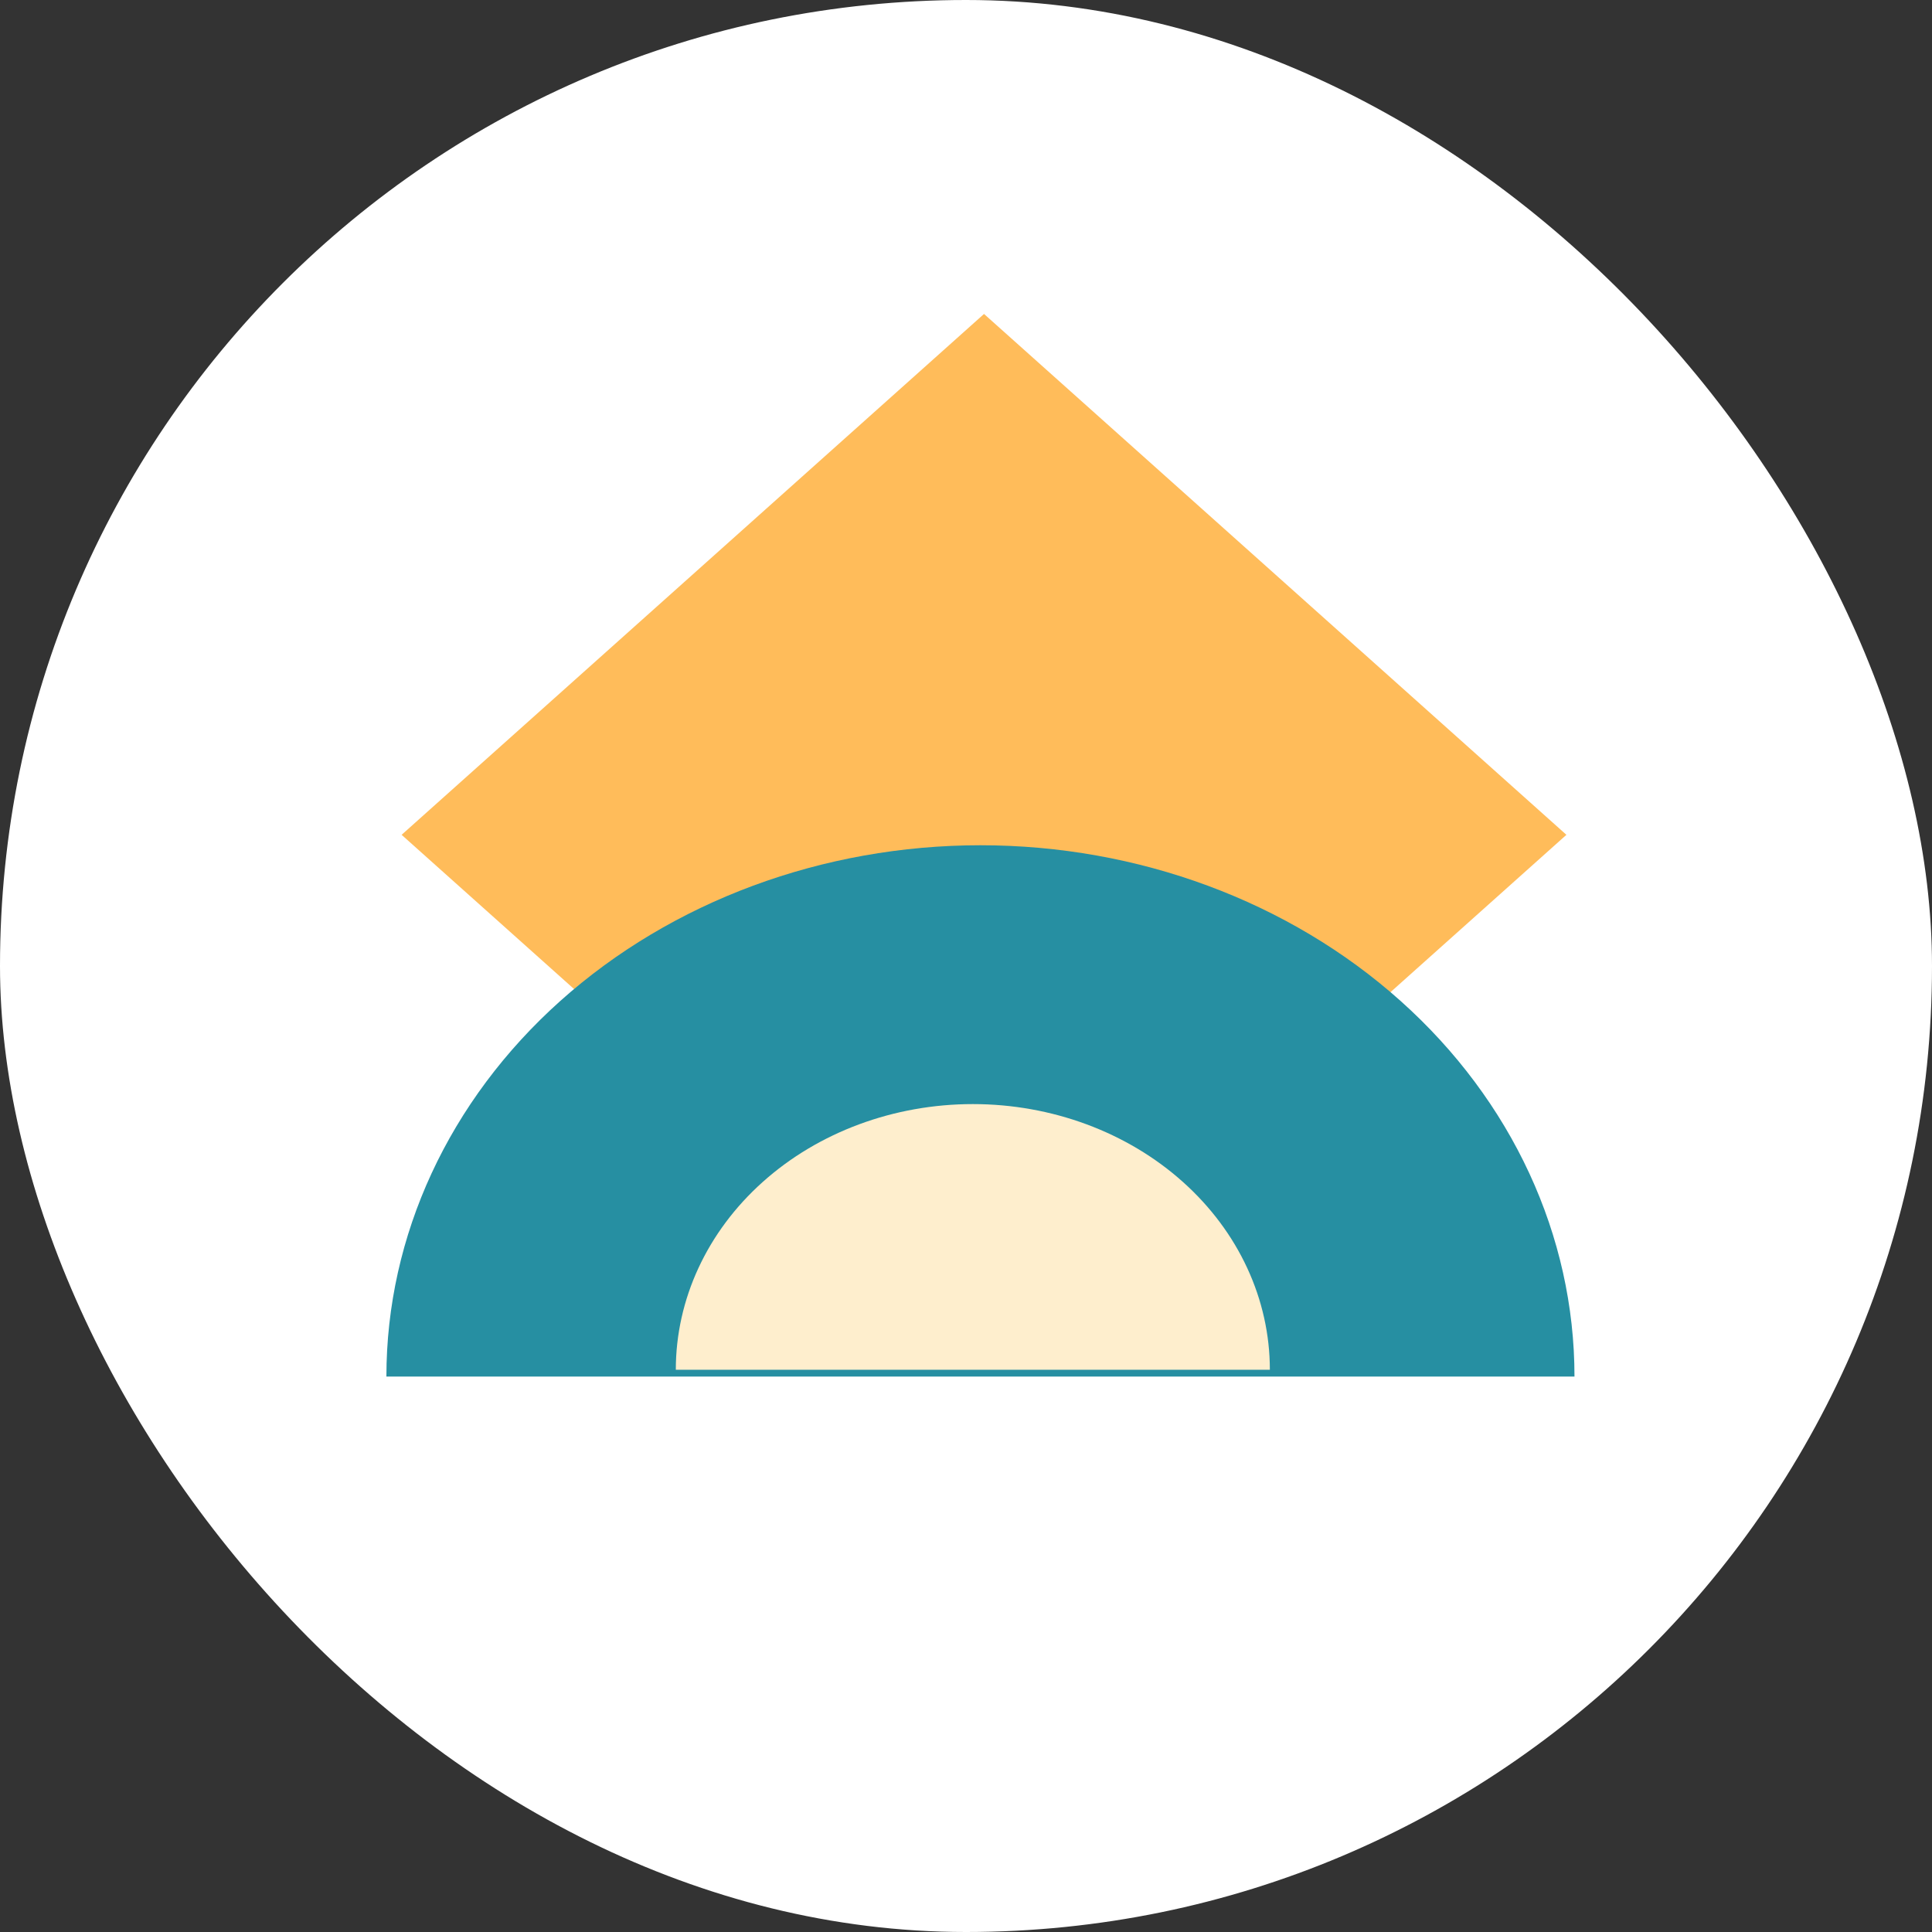<svg width="40" height="40" viewBox="0 0 40 40" fill="none" xmlns="http://www.w3.org/2000/svg">
<rect x="0" y="0" width="40" height="40" fill="#333333" stroke="none"/>
<rect width="40" height="40" rx="20" fill="white"/>
<path d="M32.431 17.284L20.373 6.5L8.315 17.284L20.373 28.068L32.431 17.284Z" fill="#FFBC5A"/>
<path d="M32.598 28.5C32.598 25.583 31.303 22.785 28.996 20.722C26.689 18.659 23.561 17.5 20.299 17.5C17.037 17.5 13.909 18.659 11.602 20.722C9.296 22.785 8 25.583 8 28.5L20.299 28.5H32.598Z" fill="#268FA2"/>
<path d="M26.291 28.359C26.291 26.9 25.643 25.501 24.49 24.47C23.337 23.438 21.773 22.859 20.142 22.859C18.511 22.859 16.946 23.438 15.793 24.47C14.64 25.501 13.992 26.9 13.992 28.359L20.142 28.359H26.291Z" fill="#FEEECD"/>
</svg>
